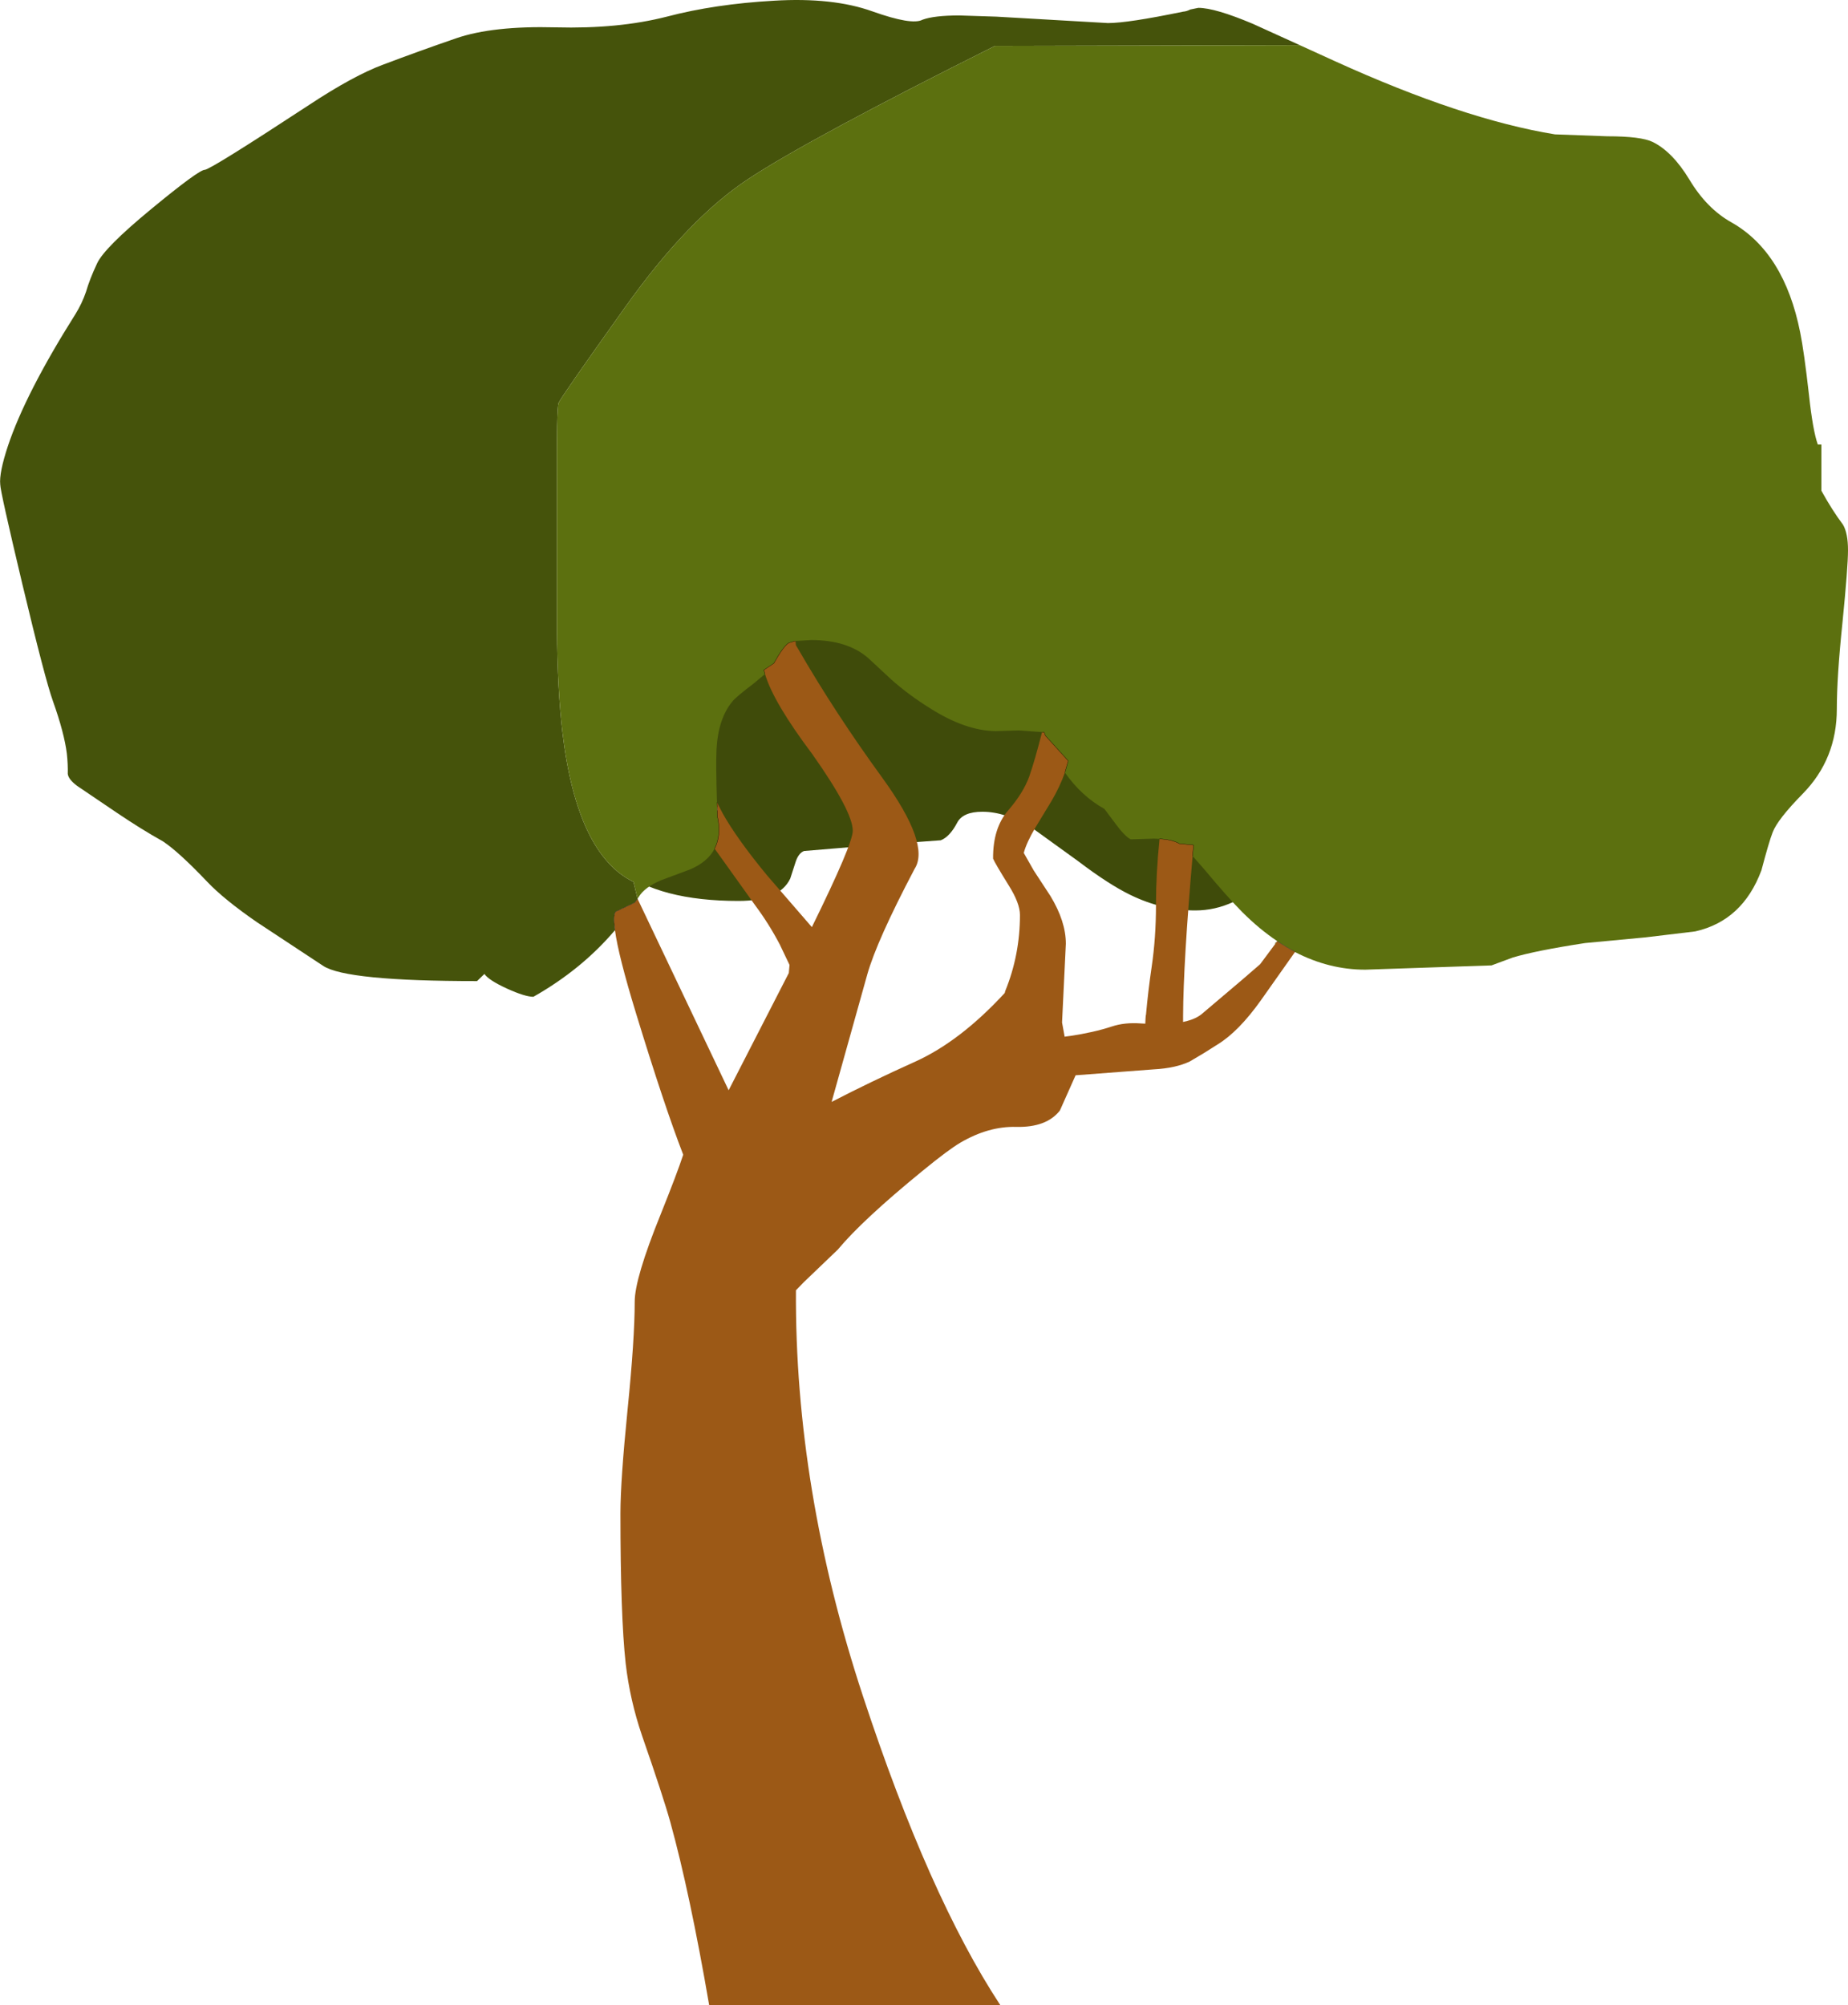 <?xml version="1.0" encoding="UTF-8" standalone="no"?>
<svg xmlns:ffdec="https://www.free-decompiler.com/flash" xmlns:xlink="http://www.w3.org/1999/xlink" ffdec:objectType="shape" height="421.5px" width="388.55px" xmlns="http://www.w3.org/2000/svg">
  <g transform="matrix(1.0, 0.0, 0.0, 1.0, 194.25, 210.75)">
    <path d="M57.05 -19.35 Q50.15 -19.35 43.45 -22.6 38.9 -24.8 32.45 -29.7 L22.55 -36.85 Q17.05 -40.1 12.3 -40.1 8.2 -40.1 7.0 -37.8 5.45 -34.85 3.55 -34.1 L-10.75 -33.05 -25.2 -31.85 Q-26.35 -31.4 -26.95 -29.6 L-28.1 -26.05 Q-30.35 -21.35 -38.95 -21.35 -55.6 -21.35 -63.9 -27.85 -69.7 -32.3 -69.7 -37.25 -69.7 -40.35 -67.45 -42.85 -64.8 -45.85 -60.45 -45.85 -57.8 -45.85 -52.6 -43.1 -47.4 -40.35 -43.45 -40.35 L-42.95 -40.65 Q-44.25 -41.8 -44.95 -43.6 -45.7 -45.5 -45.7 -49.6 -45.7 -51.85 -41.25 -62.75 -36.4 -74.55 -33.7 -76.35 -31.35 -78.0 -30.65 -82.2 L-29.95 -90.05 Q-29.4 -94.7 -27.55 -96.9 -25.05 -99.85 -19.45 -99.85 -9.3 -99.85 -8.8 -89.4 -8.6 -86.0 -9.5 -81.15 L-10.7 -75.1 -10.95 -74.35 Q-5.1 -76.85 -1.45 -76.85 3.05 -76.85 13.25 -71.8 24.5 -66.2 26.05 -65.85 46.8 -61.3 46.8 -52.35 46.8 -49.6 45.1 -47.05 44.0 -45.45 42.45 -44.55 L47.6 -40.35 Q51.55 -37.1 53.3 -37.1 57.25 -37.1 61.6 -41.95 66.0 -46.85 70.05 -46.85 75.35 -46.85 77.6 -42.35 78.8 -39.9 78.8 -37.5 78.8 -32.85 72.6 -26.6 65.4 -19.35 57.05 -19.35" fill="#3f4b0a" fill-rule="evenodd" stroke="none"/>
    <path d="M-64.95 -15.2 Q-71.95 -6.95 -82.1 -1.2 -83.85 -1.2 -87.6 -2.9 -91.45 -4.65 -92.4 -6.0 L-93.95 -4.5 Q-121.45 -4.5 -126.3 -7.7 L-140.25 -16.9 Q-147.2 -21.7 -150.7 -25.4 -156.65 -31.65 -159.95 -33.85 -164.6 -36.45 -169.7 -39.9 L-178.05 -45.55 Q-179.85 -46.9 -180.0 -48.05 -179.95 -50.1 -180.2 -52.35 -180.75 -56.7 -183.1 -63.3 -184.75 -67.85 -189.55 -87.95 -194.2 -107.5 -194.2 -108.9 -194.45 -111.35 -192.6 -116.95 -188.9 -128.05 -178.4 -144.7 -177.0 -146.95 -176.15 -149.45 -175.4 -152.05 -173.85 -155.35 -172.35 -158.65 -162.4 -166.85 -152.45 -175.05 -151.2 -175.05 -150.0 -175.1 -129.25 -188.7 -119.85 -194.9 -113.6 -197.2 -106.05 -200.05 -98.35 -202.7 -90.65 -205.35 -77.4 -205.0 -64.2 -204.65 -54.05 -207.25 -43.95 -209.9 -31.55 -210.6 -19.15 -211.35 -10.8 -208.35 -2.5 -205.4 -0.3 -206.6 2.15 -207.5 7.45 -207.5 L15.25 -207.25 38.7 -205.9 Q42.9 -205.9 54.5 -208.3 55.25 -208.35 56.0 -208.75 L57.7 -209.1 Q61.2 -209.1 69.15 -205.75 L79.05 -201.25 14.95 -201.1 Q-24.15 -181.55 -36.8 -173.2 -49.5 -164.9 -62.9 -146.05 -76.35 -127.2 -76.8 -126.05 -77.25 -124.9 -77.15 -108.5 L-77.15 -78.5 Q-77.05 -65.85 -76.0 -56.85 -72.95 -31.15 -61.05 -25.35 L-60.2 -21.8 -60.8 -21.0 -64.8 -19.1 Q-65.4 -18.4 -64.95 -15.2" fill="#45530b" fill-rule="evenodd" stroke="none"/>
    <path d="M79.05 -201.25 L86.4 -197.9 Q113.35 -185.65 132.7 -182.5 L143.7 -182.1 Q150.8 -182.1 153.25 -180.9 157.4 -178.85 160.95 -173.0 164.6 -166.9 169.8 -164.0 180.9 -157.7 184.25 -140.85 185.05 -136.95 186.1 -127.7 186.9 -120.25 187.95 -117.3 L188.7 -117.3 188.7 -107.6 Q190.95 -103.5 193.25 -100.45 194.3 -98.65 194.3 -95.1 194.3 -91.55 193.15 -80.0 191.95 -68.5 191.95 -61.7 191.95 -51.2 184.8 -43.9 179.45 -38.45 178.45 -35.75 177.7 -33.85 176.1 -27.8 172.15 -17.2 162.2 -14.95 L151.8 -13.7 139.05 -12.5 Q128.6 -10.9 123.8 -9.45 L119.35 -7.8 92.8 -6.9 Q85.2 -6.9 78.05 -10.6 L78.05 -10.65 Q76.15 -11.65 74.3 -12.9 70.55 -15.4 66.95 -19.0 64.0 -21.95 58.95 -28.0 L56.5 -30.8 56.7 -33.1 53.7 -33.4 Q52.25 -34.25 49.55 -34.4 L48.4 -34.45 43.5 -34.3 Q42.25 -34.9 40.2 -37.7 L37.95 -40.7 Q33.1 -43.4 29.65 -48.35 L30.35 -50.8 25.55 -56.1 25.3 -56.8 24.85 -56.85 20.0 -57.2 15.05 -57.05 Q8.8 -57.15 1.55 -61.7 -3.15 -64.6 -6.85 -67.9 L-11.75 -72.45 Q-16.1 -76.2 -23.7 -76.2 L-27.0 -76.0 -27.25 -75.95 -28.4 -75.6 Q-29.5 -74.95 -31.55 -71.3 L-33.65 -69.9 -33.4 -69.05 -35.8 -67.05 Q-39.5 -64.25 -40.25 -63.3 -43.25 -59.7 -43.6 -53.2 -43.75 -49.8 -43.5 -42.05 L-43.4 -39.1 Q-42.55 -35.15 -44.0 -32.35 -45.4 -29.6 -49.1 -28.0 L-55.25 -25.7 Q-58.7 -24.25 -59.95 -22.2 L-60.2 -21.8 -61.05 -25.35 Q-72.95 -31.15 -76.0 -56.85 -77.05 -65.85 -77.15 -78.5 L-77.15 -108.5 Q-77.25 -124.9 -76.8 -126.05 -76.35 -127.2 -62.9 -146.05 -49.5 -164.9 -36.8 -173.2 -24.15 -181.55 14.95 -201.1 L79.05 -201.25 M73.9 -12.35 L73.75 -12.4 74.3 -12.9 73.9 -12.35" fill="#5c700f" fill-rule="evenodd" stroke="none"/>
    <path d="M78.05 -10.65 L70.85 -0.45 Q66.15 6.15 61.7 8.85 L58.85 10.65 55.9 12.4 Q52.95 13.8 48.4 14.05 L31.9 15.3 28.6 22.7 Q25.8 26.3 19.4 26.15 13.6 26.0 7.7 29.45 5.2 30.9 -0.35 35.45 -12.9 45.7 -18.1 51.95 L-25.25 58.8 -26.9 60.5 Q-27.15 102.3 -12.8 145.85 1.05 187.9 16.05 210.75 L-45.15 210.75 Q-49.2 187.2 -53.3 172.35 -54.75 167.1 -59.25 154.15 -61.8 146.7 -62.7 138.95 -63.8 128.95 -63.8 107.4 -63.8 100.55 -62.3 85.6 -60.8 70.7 -60.8 62.9 -60.8 58.0 -55.35 44.55 -51.9 35.95 -50.6 32.0 -54.55 21.8 -60.5 2.35 -64.25 -9.9 -64.95 -15.2 -65.4 -18.4 -64.8 -19.1 L-60.8 -21.0 -60.2 -21.8 -41.05 18.45 -28.4 -6.2 -28.25 -7.9 -30.3 -12.2 Q-32.55 -16.5 -35.45 -20.4 L-44.0 -32.35 Q-42.55 -35.15 -43.4 -39.1 L-43.5 -42.05 -42.3 -39.75 Q-39.3 -34.4 -32.95 -26.7 L-23.55 -15.85 Q-14.95 -33.35 -14.95 -36.1 -14.95 -40.15 -23.45 -52.2 -31.65 -63.1 -33.4 -69.05 L-33.65 -69.9 -31.55 -71.3 Q-29.5 -74.95 -28.4 -75.6 L-27.25 -75.95 -27.0 -76.0 -26.9 -75.1 -26.45 -74.35 Q-18.65 -60.85 -8.75 -47.25 1.4 -33.25 -1.95 -28.1 -9.9 -13.0 -11.9 -5.9 L-19.4 20.9 Q-11.3 16.7 -1.75 12.4 7.7 8.1 17.0 -2.0 L17.1 -2.4 Q20.2 -10.0 20.2 -18.4 20.2 -20.85 17.85 -24.6 14.9 -29.35 14.55 -30.25 14.5 -36.65 17.7 -40.35 20.9 -44.05 22.15 -47.5 23.35 -50.95 24.85 -56.85 L25.3 -56.8 25.55 -56.1 30.35 -50.8 29.65 -48.35 Q28.6 -45.35 26.8 -42.3 L23.4 -36.7 Q21.6 -33.65 21.0 -31.45 L23.1 -27.75 26.6 -22.4 Q29.85 -17.05 29.85 -12.35 L29.05 4.2 29.6 7.2 29.85 7.15 30.6 7.05 30.65 7.05 Q35.7 6.3 39.5 5.05 42.2 4.15 45.6 4.4 L46.55 4.45 46.6 3.4 46.65 2.75 46.7 2.55 Q47.15 -2.45 47.9 -7.55 48.8 -13.65 48.8 -20.5 48.8 -27.1 49.55 -34.4 52.25 -34.25 53.7 -33.4 L56.7 -33.1 56.5 -30.8 Q54.55 -8.35 54.5 2.8 L54.5 3.45 54.5 4.1 54.85 4.0 55.15 3.95 Q57.25 3.4 58.45 2.4 L67.0 -4.85 70.7 -8.05 73.9 -12.35 74.3 -12.9 Q76.15 -11.65 78.05 -10.65" fill="#9c5916" fill-rule="evenodd" stroke="none"/>
    <path d="M-64.95 -15.2 Q-65.4 -18.4 -64.8 -19.1 L-60.8 -21.0 -60.2 -21.8 M49.55 -34.4 Q52.25 -34.25 53.7 -33.4 L56.7 -33.1 56.5 -30.8 M74.3 -12.9 Q76.15 -11.65 78.05 -10.65 M-33.4 -69.05 L-33.65 -69.9 -31.55 -71.3 Q-29.5 -74.95 -28.4 -75.6 L-27.25 -75.95 -27.0 -76.0 M24.85 -56.85 L25.3 -56.8 25.55 -56.1 30.35 -50.8 29.65 -48.35 M-43.5 -42.05 L-43.4 -39.1 Q-42.55 -35.15 -44.0 -32.35" fill="none" stroke="#000000" stroke-linecap="round" stroke-linejoin="round" stroke-width="0.05"/>
  </g>
</svg>
